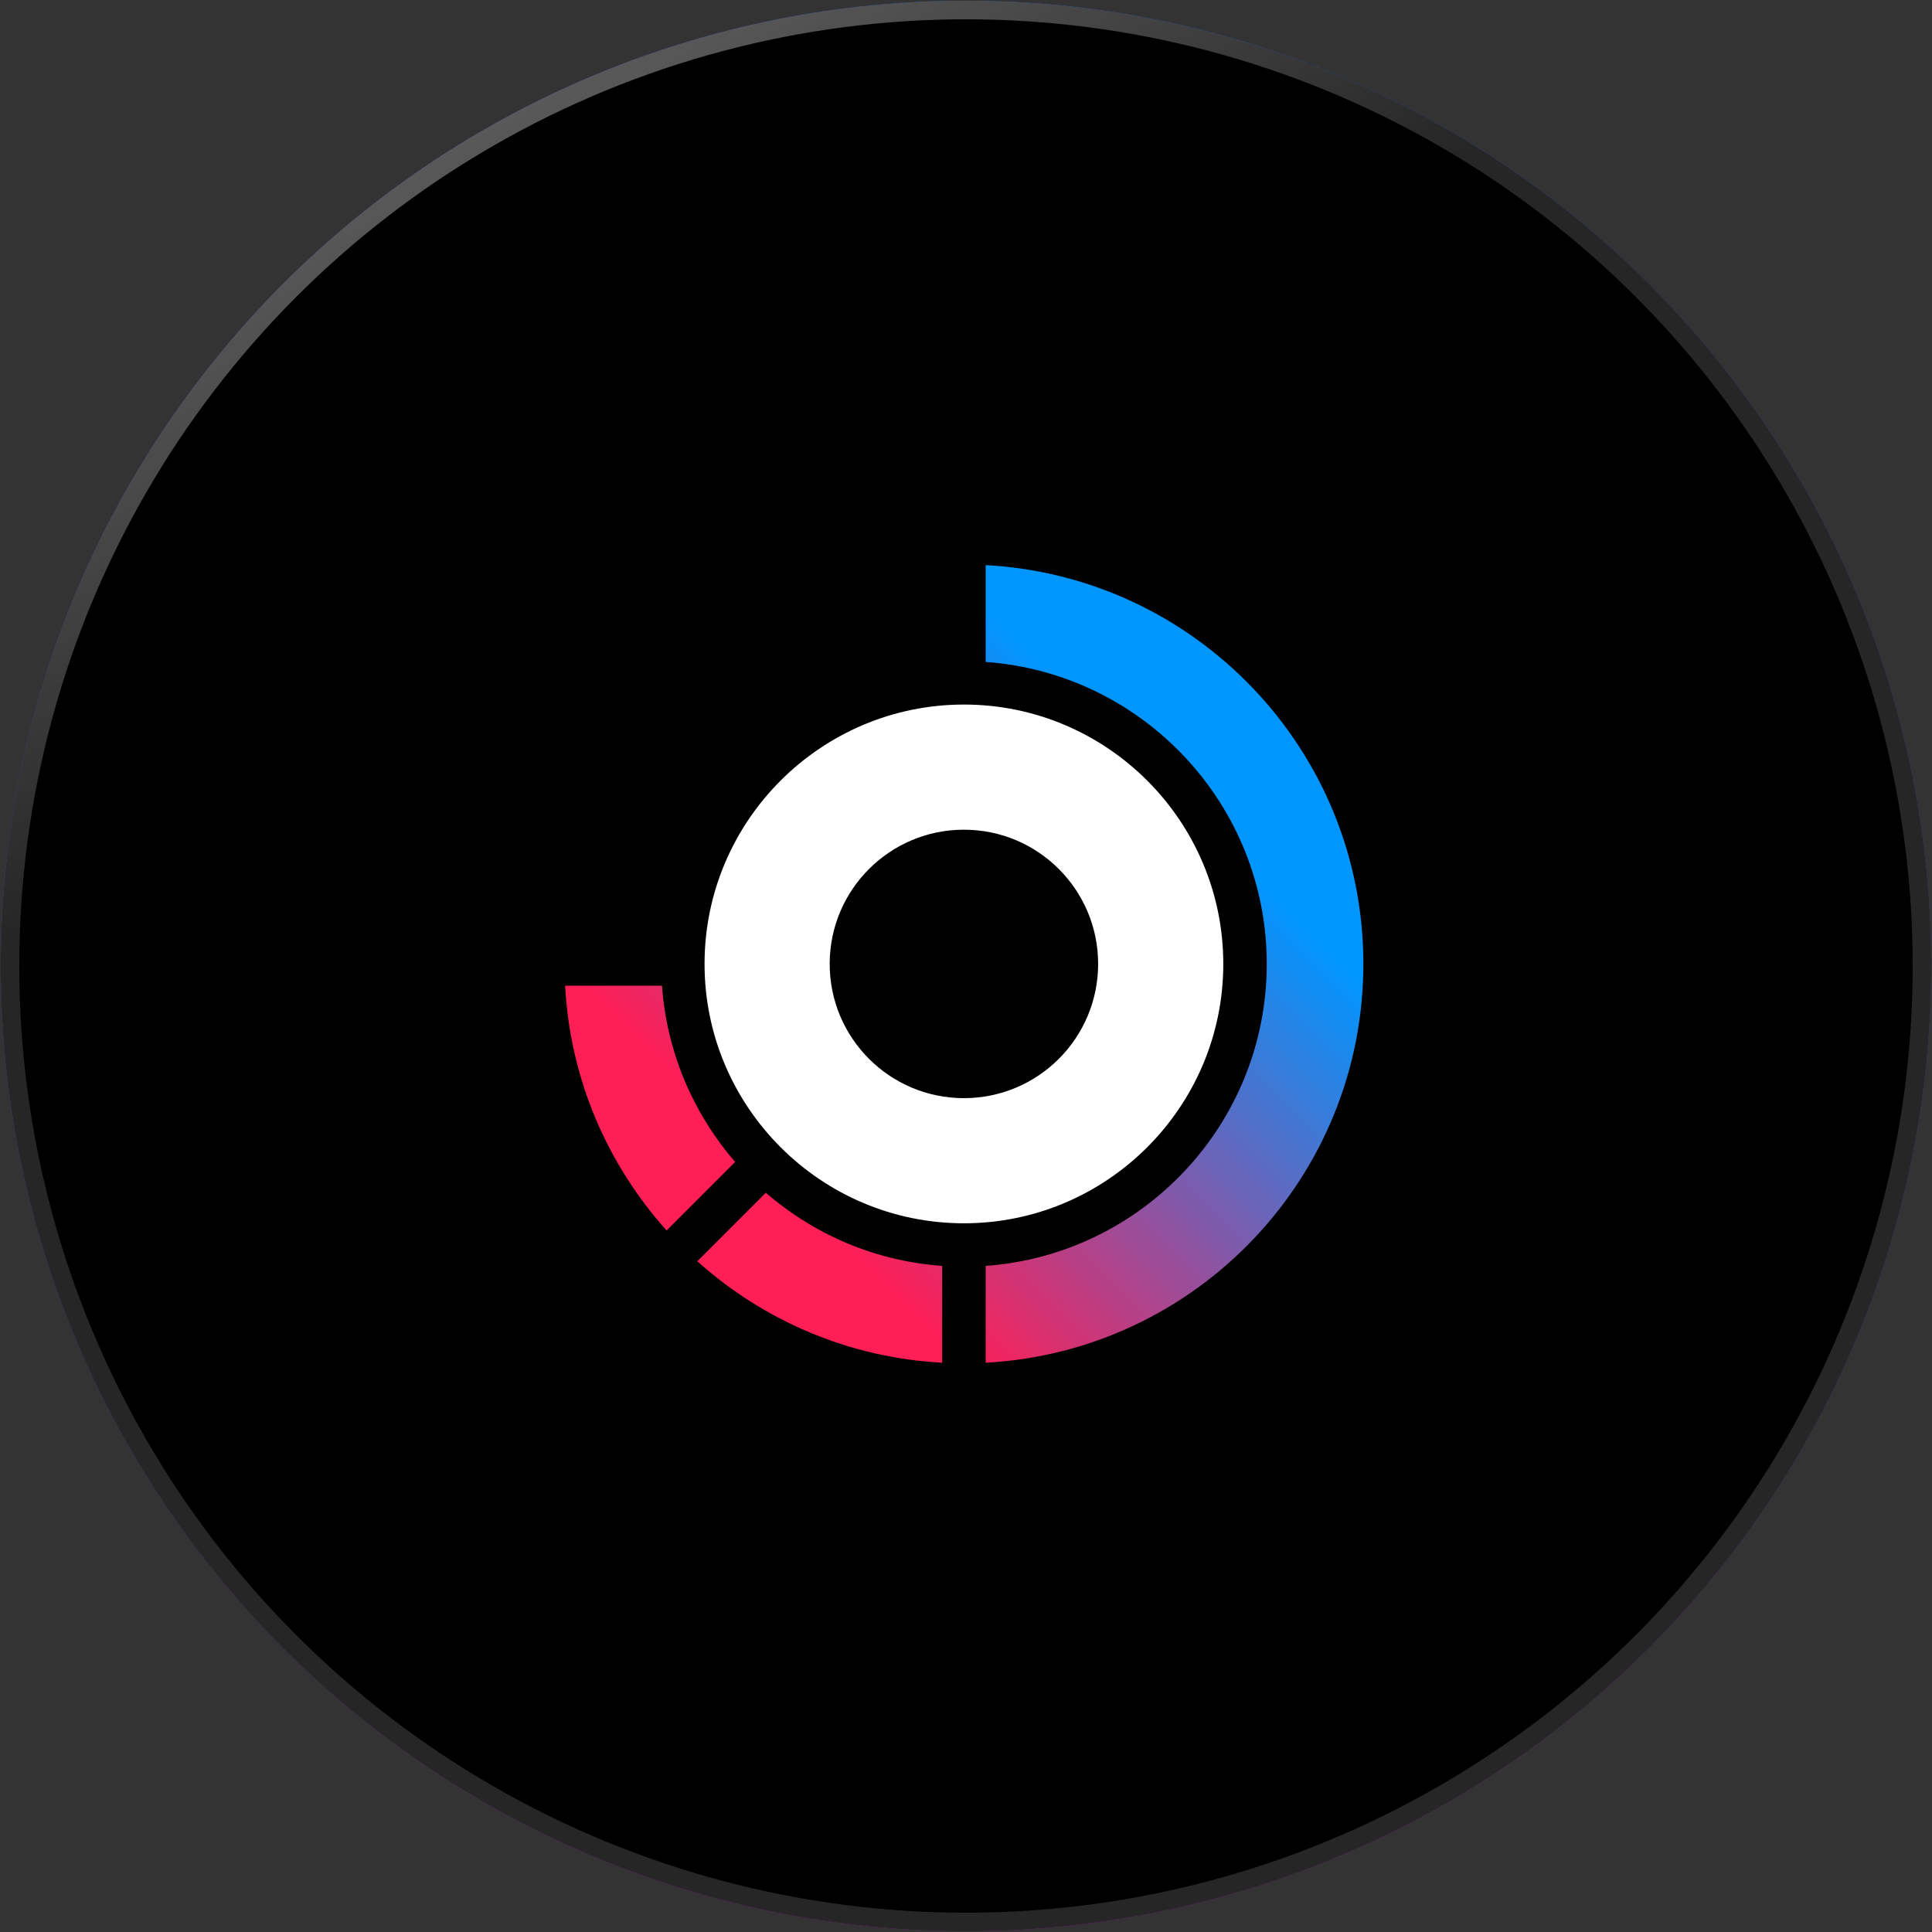 <svg width="104" height="104" viewBox="0 0 104 104" fill="none" xmlns="http://www.w3.org/2000/svg">
<rect x="0" y="0" width="104" height="104" fill="#333333" stroke="none"/>
<g clipPath="url(#clip0_1_17)">
<path d="M26.019 7C42.096 -2.282 61.904 -2.282 77.981 7C94.058 16.282 103.962 33.436 103.962 52C103.962 70.564 94.058 87.718 77.981 97C61.904 106.282 42.096 106.282 26.019 97C9.942 87.718 0.038 70.564 0.038 52C0.038 33.436 9.942 16.282 26.019 7Z" fill="black" fillOpacity="0.64"/>
<path d="M26.019 7C42.096 -2.282 61.904 -2.282 77.981 7C94.058 16.282 103.962 33.436 103.962 52C103.962 70.564 94.058 87.718 77.981 97C61.904 106.282 42.096 106.282 26.019 97C9.942 87.718 0.038 70.564 0.038 52C0.038 33.436 9.942 16.282 26.019 7Z" fill="url(#paint0_linear_1_17)" fillOpacity="0.15"/>
<path d="M26.019 7C42.096 -2.282 61.904 -2.282 77.981 7C94.058 16.282 103.962 33.436 103.962 52C103.962 70.564 94.058 87.718 77.981 97C61.904 106.282 42.096 106.282 26.019 97C9.942 87.718 0.038 70.564 0.038 52C0.038 33.436 9.942 16.282 26.019 7Z" fill="black" fillOpacity="0.5"/>
<path d="M0.538 52C0.538 33.615 10.347 16.626 26.269 7.433C42.191 -1.76 61.809 -1.76 77.731 7.433C93.653 16.626 103.462 33.615 103.462 52C103.462 70.385 93.653 87.374 77.731 96.567C61.809 105.76 42.191 105.76 26.269 96.567C10.347 87.374 0.538 70.385 0.538 52Z" stroke="url(#paint1_radial_1_17)" stroke-opacity="0.15"/>
<path d="M0.538 52C0.538 33.615 10.347 16.626 26.269 7.433C42.191 -1.76 61.809 -1.76 77.731 7.433C93.653 16.626 103.462 33.615 103.462 52C103.462 70.385 93.653 87.374 77.731 96.567C61.809 105.76 42.191 105.76 26.269 96.567C10.347 87.374 0.538 70.385 0.538 52Z" stroke="url(#paint2_linear_1_17)" stroke-opacity="0.5"/>
<path d="M51.888 37.926C44.189 37.926 37.926 44.19 37.926 51.888C37.926 59.587 44.189 65.85 51.888 65.85C59.586 65.85 65.85 59.587 65.85 51.888C65.85 44.19 59.586 37.926 51.888 37.926ZM51.888 59.114C47.897 59.114 44.662 55.879 44.662 51.888C44.662 47.897 47.897 44.663 51.888 44.663C55.879 44.663 59.113 47.897 59.113 51.888C59.113 55.879 55.879 59.114 51.888 59.114Z" fill="white"/>
<path fillRule="evenodd" clipRule="evenodd" d="M53.058 35.633V30.42C64.389 31.026 73.39 40.407 73.39 51.888C73.39 63.37 64.389 72.748 53.058 73.356V68.143C61.503 67.54 68.19 60.484 68.19 51.888C68.19 43.293 61.503 36.236 53.058 35.633ZM39.575 62.548C37.336 59.964 35.893 56.672 35.636 53.058H30.42C30.69 58.115 32.713 62.704 35.883 66.238L39.572 62.548H39.575ZM50.718 73.356V68.143C47.102 67.886 43.81 66.446 41.226 64.204L37.536 67.894C41.072 71.066 45.661 73.086 50.716 73.356H50.718Z" fill="url(#paint3_linear_1_17)"/>
</g>
<defs>
<linearGradient id="paint0_linear_1_17" x1="52" y1="-8" x2="52" y2="112" gradientUnits="userSpaceOnUse">
<stop stop-color="#3286F1"/>
<stop offset="1" stop-color="#C43AC4"/>
</linearGradient>
<radialGradient id="paint1_radial_1_17" cx="0" cy="0" r="1" gradientUnits="userSpaceOnUse" gradientTransform="translate(52 -8) rotate(90) scale(154.286 154.286)">
<stop stop-color="white"/>
<stop offset="1" stop-color="white"/>
</radialGradient>
<linearGradient id="paint2_linear_1_17" x1="-8" y1="-8" x2="18.25" y2="40.75" gradientUnits="userSpaceOnUse">
<stop stop-color="white"/>
<stop offset="1" stop-color="white" stop-opacity="0"/>
</linearGradient>
<linearGradient id="paint3_linear_1_17" x1="53.901" y1="33.439" x2="32.768" y2="54.572" gradientUnits="userSpaceOnUse">
<stop stop-color="#0096FF"/>
<stop offset="1" stop-color="#FF1E56"/>
</linearGradient>
<clipPath id="clip0_1_17">
<rect width="104" height="104" fill="white"/>
</clipPath>
</defs>
</svg>
